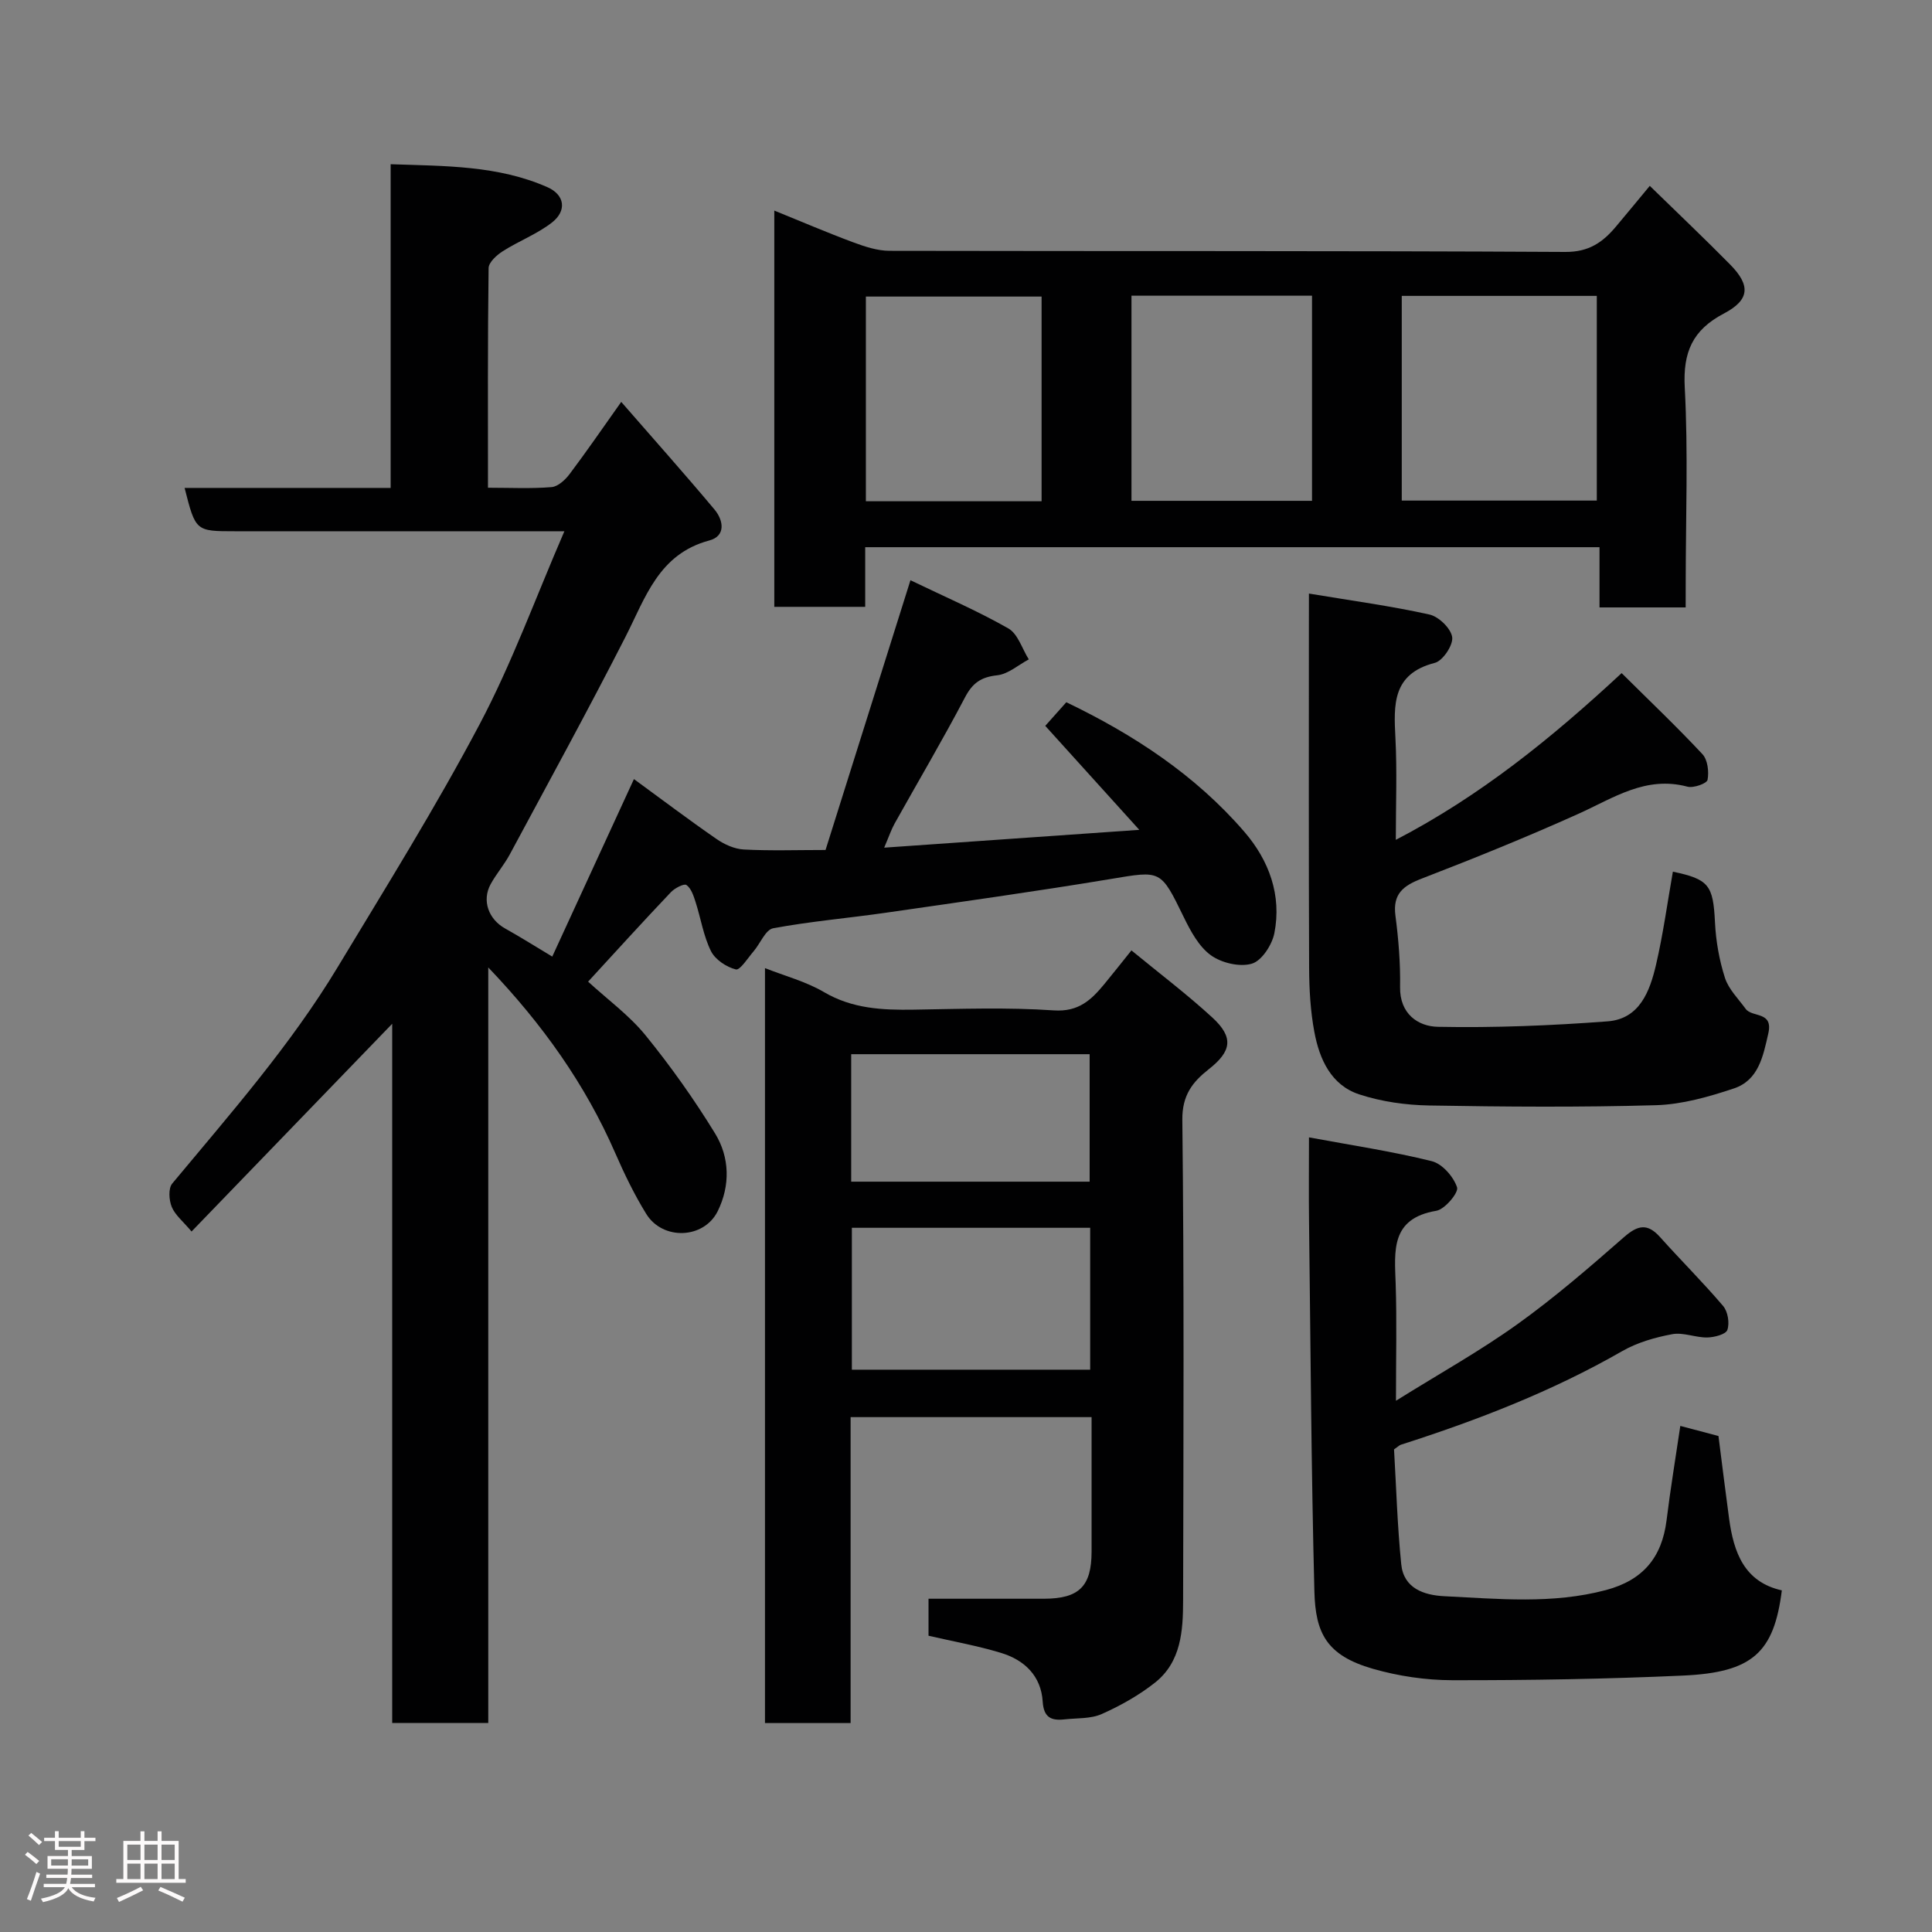 <svg enable-background="new 0 0 400 400" viewBox="0 0 400 400" xmlns="http://www.w3.org/2000/svg"><rect x="0" y="0" width="400" height="400" fill="#808080" stroke="none"/><path d="m5.17 384 .55-.58c.85.61 1.65 1.24 2.4 1.87l-.59.64c-.83-.73-1.62-1.38-2.36-1.93m1.22 9.53-.82-.34c.71-1.76 1.37-3.64 1.98-5.63.24.13.5.25.76.36-.6 1.67-1.24 3.54-1.92 5.61m-.5-13.5.57-.54c.56.44 1.31 1.06 2.26 1.87l-.64.64c-.68-.66-1.41-1.32-2.19-1.97m3.25.46h2.24v-1.36h.77v1.36h4.57v-1.36h.76v1.36h2.28v.69h-2.28v1.84h-2.64v1.26h4.18v2.64h-4.21c0 .45-.02.86-.05 1.21h4.32v.69h-4.38c-.04.34-.1.75-.19 1.22h5.15v.69h-4.82c.87 1.19 2.51 1.92 4.93 2.19-.17.31-.3.57-.37.76-2.77-.49-4.52-1.41-5.26-2.76-.56 1.26-2.3 2.23-5.24 2.9-.12-.24-.26-.48-.43-.72 2.73-.55 4.38-1.34 4.96-2.38h-4.38v-.69h4.65c.1-.38.17-.79.21-1.22h-4.32v-.69h4.4c.03-.34.05-.75.05-1.21h-4.2v-2.64h4.23v-1.26h-2.69v-1.84h-2.24zm1.46 4.46v1.29h3.45c.01-.4.02-.57.01-.53v-.32-.45h-3.46zm1.55-2.59h4.57v-1.19h-4.57zm6.11 2.59h-3.42v.77c-.02.19-.01.37-.02.53h3.44z" fill="#fcfafa"/><path d="m32.63 379.16h.82v1.98h3.54v7.89h1.46v.78h-14.37v-.78h1.46v-7.89h3.54v-1.98h.82v1.98h2.73zm-3.49 11.48.5.73c-1.61.82-3.28 1.63-5 2.41-.13-.27-.28-.55-.44-.82 1.75-.72 3.4-1.49 4.94-2.32m-2.78-5.55h2.73v-3.18h-2.73zm0 3.95h2.73v-3.2h-2.73zm3.54-3.95h2.73v-3.18h-2.73zm0 3.95h2.73v-3.2h-2.73zm7.89 4.68c-1.84-.92-3.51-1.7-5.02-2.32l.45-.73c1.89.8 3.57 1.55 5.04 2.23zm-1.62-11.81h-2.73v3.18h2.73zm-2.73 7.13h2.73v-3.2h-2.73z" fill="#fcfafa"/><g fill="#010102"><path d="m121.76 203.24c4.03 3.7 8.51 6.96 11.89 11.11 5.23 6.43 10.07 13.26 14.4 20.32 3.03 4.95 3.17 10.76.55 16.08-2.85 5.78-11.38 6.11-14.8.58-2.47-4-4.54-8.29-6.42-12.6-6.21-14.23-15.03-26.65-26.29-38.43v156.43c-6.77 0-13.04 0-19.89 0 0-47.94 0-95.96 0-144.77-14.04 14.54-27.4 28.37-41.54 43.01-1.78-2.12-3.41-3.41-4.1-5.09-.58-1.4-.74-3.84.1-4.84 12.04-14.48 24.52-28.65 34.28-44.85 10.02-16.61 20.3-33.11 29.36-50.24 6.68-12.62 11.58-26.18 17.55-39.96-3.23 0-5.97 0-8.7 0-19.83 0-39.66 0-59.48 0-8.17 0-8.17 0-10.45-8.97h42.66c0-22.41 0-44.34 0-67.02 11.29.39 22.21.23 32.47 4.76 3.58 1.58 4.07 4.88.89 7.34-3.06 2.37-6.83 3.8-10.13 5.9-1.26.8-2.93 2.3-2.95 3.51-.2 14.96-.13 29.93-.13 45.47 4.63 0 8.92.22 13.17-.13 1.32-.11 2.83-1.5 3.73-2.7 3.51-4.66 6.81-9.47 10.69-14.94 6.8 7.81 13.17 14.95 19.31 22.28 1.86 2.22 2.4 5.48-1.08 6.41-10.51 2.81-13.21 11.85-17.4 20.05-7.71 15.1-15.86 29.98-23.89 44.92-1.15 2.15-2.79 4.03-3.97 6.17-1.87 3.41-.45 7.29 3.02 9.21 3.09 1.72 6.08 3.61 9.73 5.8 5.56-12.09 11.05-24.02 16.91-36.75 5.81 4.24 11.38 8.46 17.12 12.42 1.62 1.12 3.71 2.06 5.63 2.16 5.47.29 10.97.1 16.92.1 5.77-18.34 11.51-36.56 17.58-55.85 7.03 3.39 13.86 6.33 20.27 9.98 1.98 1.13 2.85 4.22 4.23 6.41-2.17 1.15-4.26 3.04-6.53 3.29-3.35.36-5.12 1.59-6.68 4.58-4.63 8.82-9.7 17.4-14.56 26.1-.7 1.25-1.16 2.65-2.17 5.01 17.58-1.23 34.41-2.4 52.82-3.69-6.96-7.69-13.1-14.49-19.47-21.53 1.25-1.4 2.73-3.06 4.36-4.89 13.81 6.63 26.68 15.01 36.89 26.86 5.07 5.89 7.74 13.09 6.18 20.97-.48 2.41-2.61 5.7-4.66 6.3-2.51.74-6.28-.15-8.49-1.75-2.48-1.8-4.19-4.99-5.6-7.88-4.82-9.88-4.66-9.65-15.15-7.9-15.47 2.57-31.01 4.74-46.53 6.98-7.77 1.12-15.62 1.78-23.34 3.22-1.58.3-2.66 3.15-4.04 4.76-1.19 1.39-2.82 3.98-3.68 3.76-1.96-.49-4.27-2.03-5.15-3.79-1.56-3.14-2.1-6.78-3.19-10.17-.41-1.28-.91-2.83-1.89-3.52-.5-.35-2.43.65-3.23 1.5-5.71 6.01-11.26 12.12-17.13 18.51z"/><path d="m192.24 338.66c0-2.99 0-5.6 0-7.66 8.13 0 16.01.01 23.9 0 7.27-.01 9.85-2.56 9.86-9.74.01-9.16 0-18.32 0-27.86-16.57 0-32.96 0-49.89 0v63.34c-6.14 0-11.75 0-17.73 0 0-51.98 0-104 0-156.3 4.13 1.63 8.48 2.77 12.21 4.96 5.89 3.46 12.11 3.74 18.59 3.64 9.66-.15 19.36-.51 28.98.15 5.17.35 7.78-2.18 10.5-5.47 1.78-2.15 3.49-4.34 5.59-6.95 5.79 4.76 11.5 9.07 16.74 13.89 4.5 4.13 4 7-.75 10.73-3.34 2.63-5.51 5.37-5.45 10.49.38 33.16.23 66.33.16 99.49-.01 6.26-.4 12.7-5.81 16.99-3.32 2.63-7.15 4.78-11.03 6.51-2.29 1.02-5.13.82-7.73 1.11-2.7.3-4.29-.36-4.5-3.67-.33-5.34-3.79-8.65-8.68-10.11-4.8-1.46-9.79-2.34-14.96-3.54zm-15.87-84.46v29.38h49.34c0-10.01 0-19.6 0-29.38-16.53 0-32.78 0-49.34 0zm-.14-9.55h49.37c0-9.07 0-17.78 0-26.39-16.65 0-32.9 0-49.37 0z"/><path d="m349 125.76c-6.1 0-11.69 0-17.84 0 0-4.07 0-8.13 0-12.47-50.92 0-101.29 0-152.03 0v12.35c-6.41 0-12.46 0-18.82 0 0-27.08 0-54.16 0-82.04 5.63 2.28 10.93 4.56 16.34 6.57 2.4.89 4.99 1.75 7.5 1.76 46.65.1 93.3-.03 139.94.23 4.87.03 7.73-1.99 10.46-5.23 2.22-2.64 4.41-5.3 7.02-8.45 5.79 5.65 11.31 10.88 16.64 16.29 4.24 4.3 4.09 7.31-1.28 10.13-6.5 3.41-8.51 7.99-8.12 15.32.72 13.46.2 26.98.2 40.47-.01 1.61-.01 3.22-.01 5.07zm-58.78-22.12h40.38c0-14.4 0-28.44 0-42.38-13.66 0-26.91 0-40.38 0zm-55.96-42.42v42.47h37.38c0-14.35 0-28.39 0-42.47-12.6 0-24.85 0-37.38 0zm-18.61 42.56c0-14.44 0-28.48 0-42.38-12.4 0-24.44 0-36.38 0v42.38z"/><path d="m347.89 295.22c3.1.82 5.44 1.44 7.9 2.09.74 5.77 1.43 11.43 2.2 17.09.95 6.99 3.13 13.13 10.92 14.87-1.62 12.9-6.09 16.99-20.45 17.64-15.91.72-31.86.98-47.78.96-5.5-.01-11.17-.85-16.46-2.37-9.58-2.76-11.87-7.39-12.09-16-.66-25.59-.79-51.19-1.11-76.78-.07-5.46-.01-10.93-.01-17.24 8.91 1.65 17.26 2.9 25.43 4.93 2.16.54 4.5 3.21 5.23 5.42.36 1.09-2.53 4.55-4.3 4.85-9.5 1.6-8.64 8.3-8.41 15.14.25 7.6.06 15.22.06 24.19 9.02-5.63 17.39-10.29 25.13-15.84 7.72-5.53 14.94-11.78 22.1-18.05 2.86-2.5 4.85-2.9 7.46.02 4.3 4.81 8.89 9.36 13.06 14.27.97 1.15 1.35 3.52.86 4.94-.32.92-2.7 1.53-4.16 1.56-2.42.04-4.97-1.11-7.26-.68-3.55.66-7.23 1.72-10.34 3.5-14.51 8.33-29.98 14.31-45.85 19.39-.27.09-.5.33-1.4.96.45 7.65.68 15.74 1.49 23.77.5 5.01 4.7 6.42 8.94 6.63 11.17.54 22.35 1.68 33.46-1.28 7.65-2.04 11.56-6.74 12.53-14.41.79-6.45 1.86-12.86 2.85-19.57z"/><path d="m271 122.89c8.95 1.49 17.03 2.58 24.95 4.34 1.93.43 4.46 2.89 4.71 4.69.23 1.64-1.94 4.9-3.6 5.32-8.83 2.27-8.51 8.65-8.15 15.59.35 6.78.08 13.6.08 21.05 17.42-9.06 32.12-20.93 46.75-34.52 5.78 5.74 11.43 11.1 16.73 16.78 1.09 1.17 1.38 3.64 1.06 5.32-.14.75-2.91 1.75-4.17 1.41-8.63-2.3-15.29 2.34-22.52 5.6-10.68 4.81-21.55 9.21-32.48 13.43-3.84 1.48-6.04 3.16-5.45 7.68.64 4.88 1.04 9.84.96 14.75-.1 5.61 3.76 8.18 7.82 8.26 11.71.23 23.46-.25 35.15-1.13 6.64-.5 8.75-6.25 10.03-11.75 1.47-6.34 2.35-12.82 3.48-19.24 7.51 1.57 8.34 2.83 8.72 10.51.19 3.86.88 7.8 2.06 11.47.76 2.36 2.77 4.33 4.29 6.42 1.34 1.85 5.75.43 4.69 5.09-1.09 4.8-2.03 9.69-7.15 11.4-5.2 1.73-10.7 3.3-16.11 3.46-15.64.45-31.31.33-46.96.06-4.85-.09-9.88-.79-14.47-2.3-5.83-1.91-8.24-7.28-9.29-12.89-.82-4.34-1.07-8.84-1.09-13.27-.1-23.48-.05-46.97-.05-70.45.01-1.79.01-3.59.01-7.08z"/></g></svg>